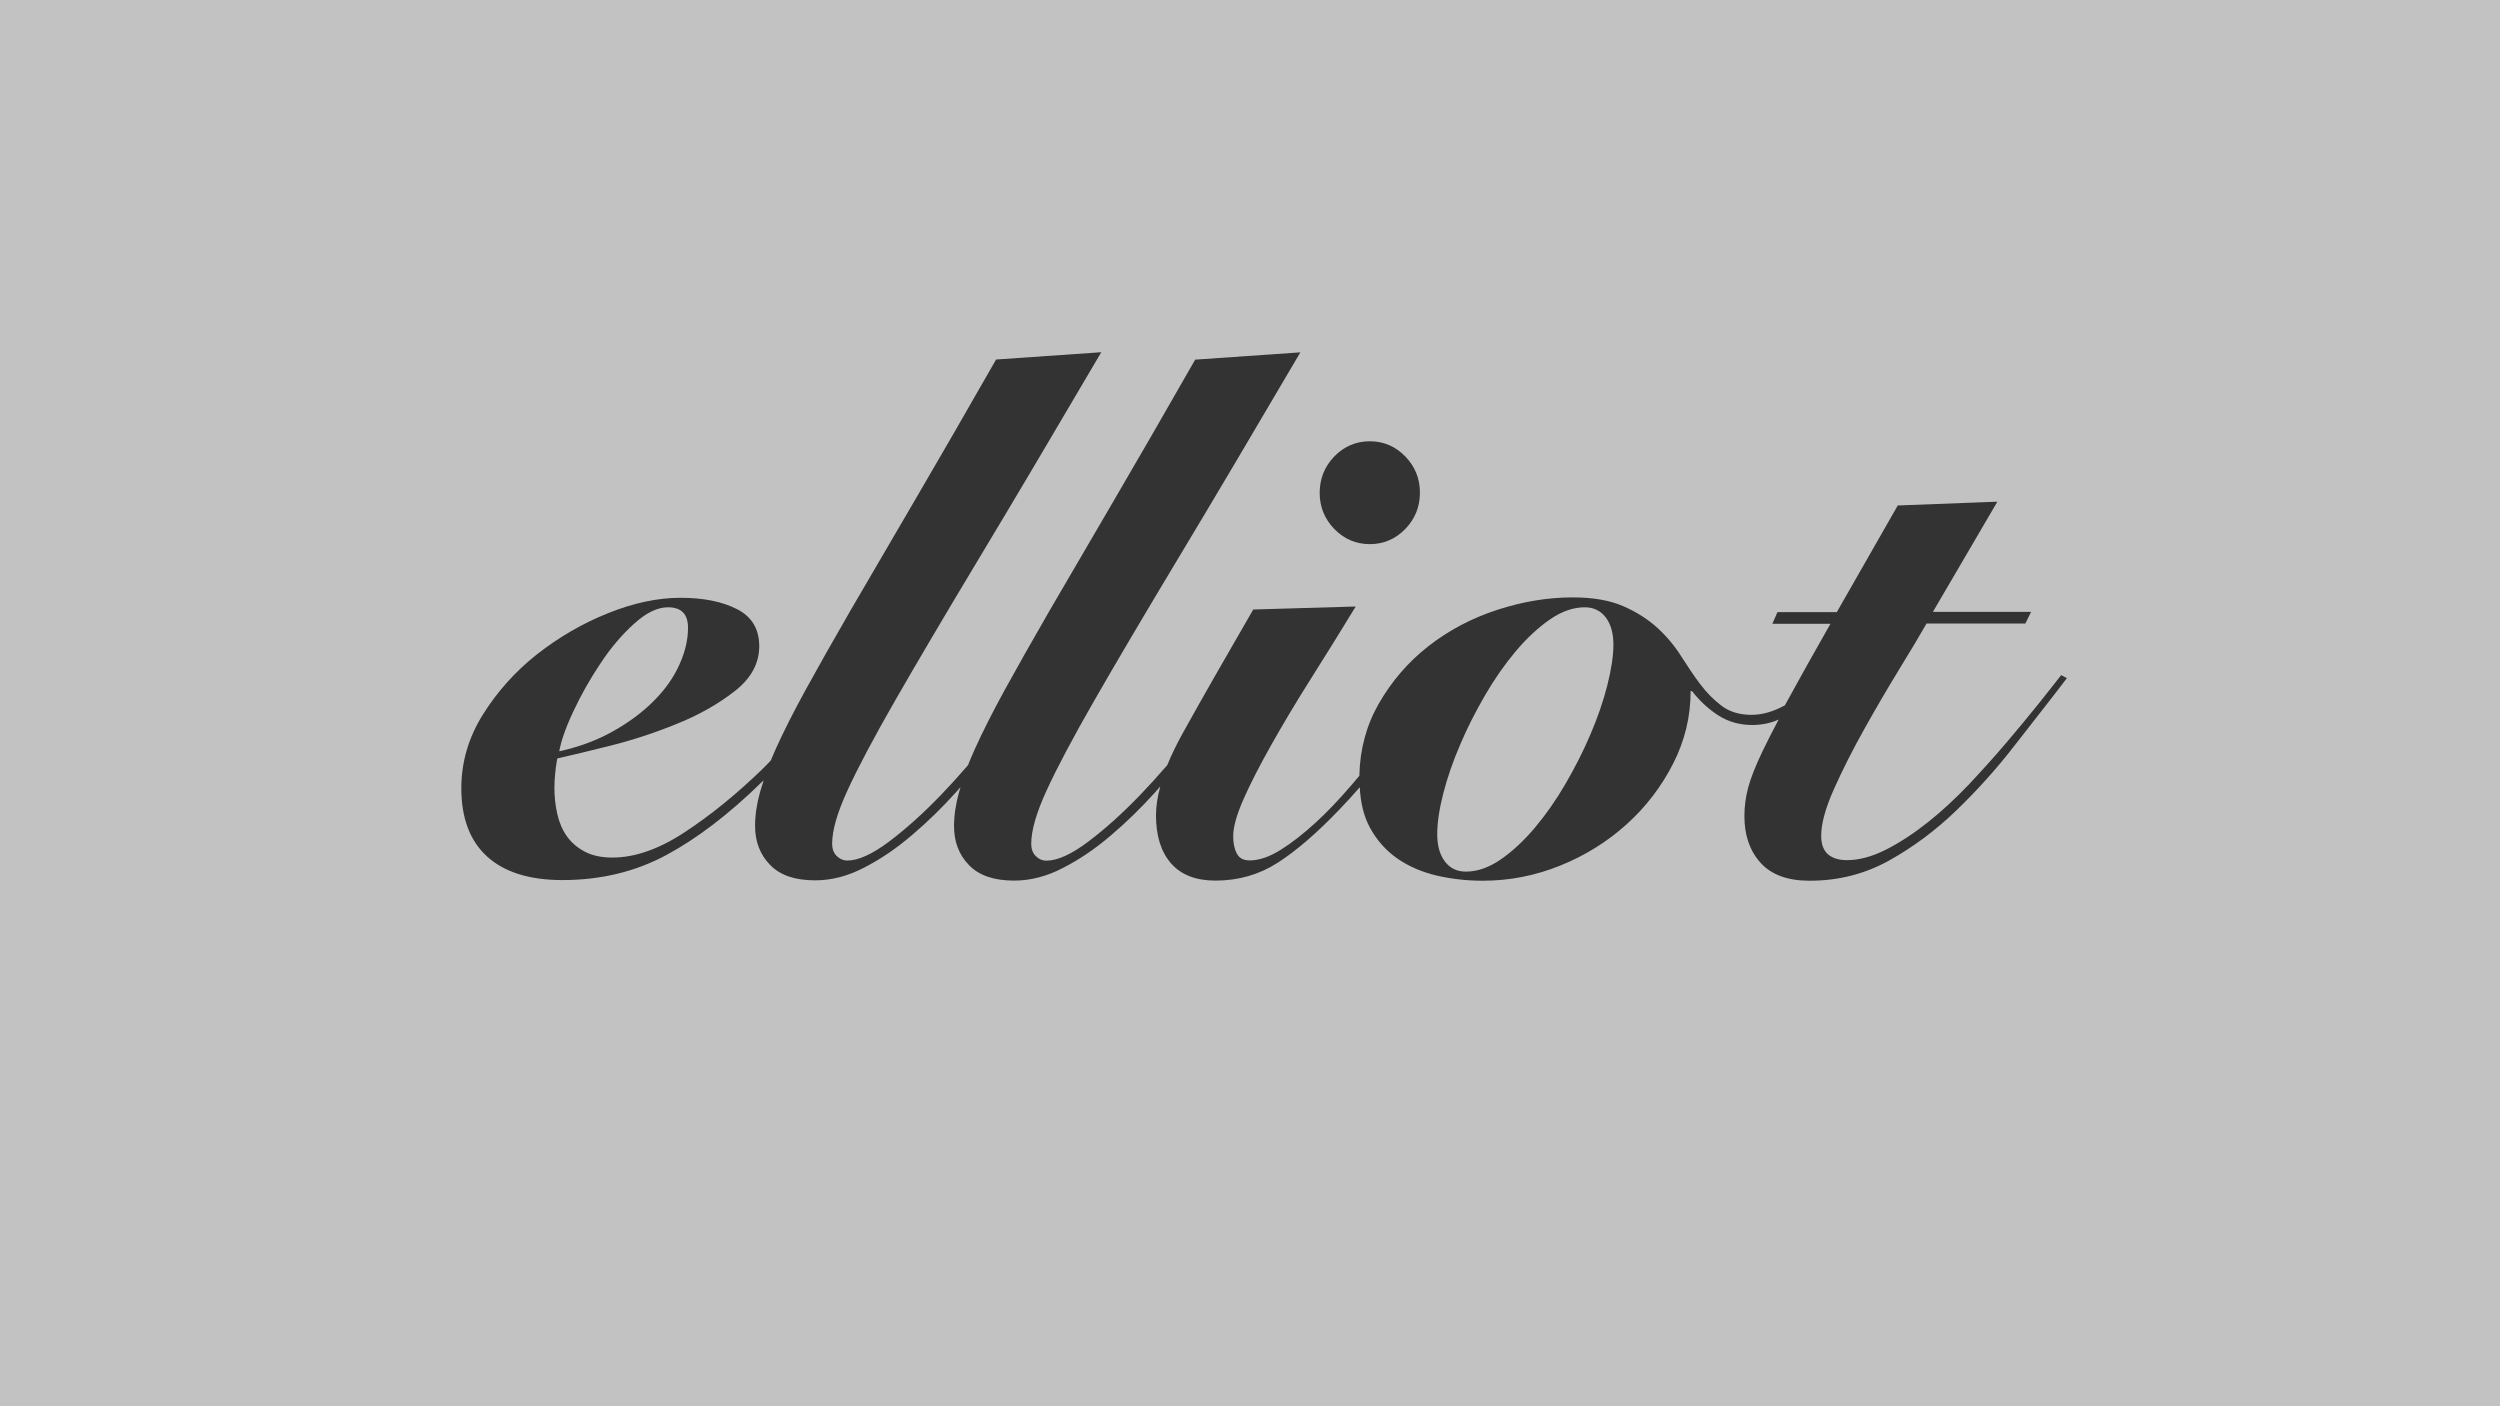 <?xml version="1.0" encoding="utf-8"?>
<!-- Generator: Adobe Illustrator 22.0.1, SVG Export Plug-In . SVG Version: 6.00 Build 0)  -->
<svg version="1.1" id="Layer_1" xmlns="http://www.w3.org/2000/svg" xmlns:xlink="http://www.w3.org/1999/xlink" x="0px" y="0px"
	 viewBox="0 0 1920 1080" style="enable-background:new 0 0 1920 1080;" xml:space="preserve">
<rect x="0" y="0" width="1920" height="1080" fill="#333333" stroke="none"/>
<style type="text/css">
	.st0{opacity:0.7;}
	.st1{fill:#FFFFFF;}
</style>
<g class="st0">
	<path class="st1" d="M1217.1,466.4c-8.8,0-17.7,3.1-26.7,9.3c-9,6.2-17.7,14.3-26.1,24.2c-8.4,10-16.3,21.2-23.7,33.9
		c-7.3,12.6-13.8,25.3-19.2,38.1c-5.5,12.8-9.8,25.2-12.9,37.2c-3.1,12-4.7,22.6-4.7,31.6c0,8.6,1.9,15.6,5.8,20.8
		c3.8,5.2,9.3,7.9,16.2,7.9c8.8,0,17.7-3.1,26.7-9.3c9-6.2,17.7-14.3,26.1-24.2c8.4-10,16.3-21.2,23.7-33.9
		c7.3-12.6,13.8-25.3,19.2-38.1c5.5-12.8,9.8-25.3,12.9-37.5c3.1-12.2,4.7-22.7,4.7-31.3s-1.9-15.6-5.8-20.8
		C1229.4,469.1,1224,466.4,1217.1,466.4z"/>
	<path class="st1" d="M502.3,538.1c8.6-8.6,15.1-17.9,19.5-27.7c4.4-9.7,6.6-19.2,6.6-28.2c0-10.6-5.1-15.8-15.4-15.8
		c-8.1,0-16.8,4.2-26.1,12.7c-9.3,8.4-18,18.6-25.8,30.5c-7.9,11.8-14.8,24-20.6,36.4c-5.9,12.4-9.5,22.8-11,31
		c15.4-3.4,29.2-8.5,41.5-15.5C483.3,554.6,493.7,546.8,502.3,538.1z"/>
	<path class="st1" d="M0-14v1108h1920V-14H0z M1024.8,350.5c7.5-7.7,16.6-11.6,27.2-11.6s19.7,3.9,27.2,11.6
		c7.5,7.7,11.3,17,11.3,27.9s-3.8,20.2-11.3,27.9c-7.5,7.7-16.6,11.6-27.2,11.6s-19.7-3.9-27.2-11.6c-7.5-7.7-11.3-17-11.3-27.9
		C1013.6,367.5,1017.3,358.2,1024.8,350.5z M1548.1,571.4c-13.9,18.1-29,34.9-45.1,50.5c-16.1,15.6-33.5,28.6-52.2,39
		s-39,15.5-61,15.5c-16.9,0-29.4-4.6-37.7-13.8s-12.4-21.1-12.4-35.8c0-7.5,1-15,3-22.3c2-7.4,5.6-16.4,10.7-27.1
		c3.4-7.2,7.7-15.5,12.6-24.8c-6.2,2.8-13,4.2-20.3,4.2c-9.5,0-18.1-2.4-25.6-7.1c-7.5-4.7-14.4-11-20.6-18.9h-1.1
		c0,19.6-4.5,38.2-13.5,55.8c-9,17.6-20.9,33.2-35.8,46.6c-14.8,13.3-31.8,23.9-50.9,31.6s-38.9,11.6-59.4,11.6
		c-12.1,0-23.8-1.3-35.2-3.9c-11.4-2.7-21.5-7-30.2-13c-8.8-6.1-15.9-14-21.2-23.7c-4.7-8.6-7.3-19-7.9-31.2
		c-5.2,6-10.5,11.8-16.1,17.6c-16.9,17.6-32.5,31.1-46.8,40.3c-14.3,9.2-30.2,13.8-47.9,13.8c-15,0-26.4-4.4-34.1-13.2
		c-7.7-8.8-11.6-21.1-11.6-36.9c0-6.7,1.1-14.1,3.3-22.2c-1.2,1.3-2.4,2.7-3.6,4.1c-10.8,12-22.2,23.2-34.1,33.3
		c-11.9,10.2-24.2,18.6-36.9,25.1c-12.6,6.6-25.2,9.8-37.7,9.8c-15.4,0-26.9-3.9-34.6-11.9c-7.7-7.9-11.5-17.9-11.5-29.9
		c0-8.3,1.3-17,3.9-26.3c0.3-1.2,0.7-2.4,1.1-3.7c-1,1.1-2,2.3-3,3.4c-10.8,12-22.2,23.2-34.1,33.3c-11.9,10.2-24.2,18.6-36.9,25.1
		c-12.6,6.6-25.2,9.8-37.7,9.8c-15.4,0-26.9-3.9-34.6-11.9c-7.7-7.9-11.5-17.9-11.5-29.9c0-8.3,1.3-17,3.9-26.3
		c0.8-2.8,1.7-5.6,2.7-8.7c-0.4,0.3-0.7,0.7-1.1,1c-25.3,24.8-49.9,43.6-73.7,56.4c-23.8,12.8-50.4,19.2-79.8,19.2
		c-25.3,0-44.6-6.1-57.8-18.1c-13.2-12-19.8-29.5-19.8-52.5c0-19.9,5.5-38.8,16.5-56.4s24.8-33.1,41.5-46.3
		c16.7-13.1,34.8-23.7,54.5-31.6c19.6-7.9,38.2-11.9,55.8-11.9s32.1,2.9,43.4,8.7c11.4,5.8,17.1,15.3,17.1,28.5
		c0,13.1-6.2,24.6-18.7,34.4s-27.2,18.2-44.3,25.1c-17.1,7-34.2,12.6-51.4,16.9c-17.2,4.3-30.8,7.6-40.7,9.8
		c-0.7,3.8-1.3,7.5-1.6,11.3c-0.4,3.8-0.6,7.5-0.6,11.3c0,6.8,0.7,13.4,2.2,20c1.5,6.6,3.9,12.3,7.4,17.2c3.5,4.9,8.1,8.8,13.8,11.8
		c5.7,3,12.7,4.5,21.2,4.5c17.2,0,35.8-6.5,55.5-19.5c19.8-13,39.8-29.2,60-48.8c2.1-2.1,4.1-4.1,6.1-6.3c1.2-3,2.6-6.1,4-9.3
		c5.7-12.6,13.2-27.5,22.5-44.5c9.4-17.1,20.9-37.5,34.6-61.2c13.8-23.7,29.9-51.3,48.4-82.9s39.7-68.3,63.5-110l80.8-5.6
		c-36.7,62.5-68,115.3-94,158.5c-26,43.3-47.4,79.5-64.1,108.6c-16.7,29.1-29,52.3-36.8,69.4c-7.9,17.1-11.8,30.8-11.8,40.9
		c0,4.1,1.2,7.3,3.6,9.6c2.4,2.3,5,3.4,8,3.4c8.4,0,19.1-4.8,31.9-14.4c12.8-9.6,26.1-21.5,39.9-35.8c7.1-7.4,14-15,20.9-23
		c1.6-4.1,3.5-8.4,5.5-12.9c5.7-12.6,13.2-27.5,22.5-44.5c9.4-17.1,20.9-37.5,34.6-61.2c13.8-23.7,29.9-51.3,48.4-82.9
		s39.7-68.3,63.5-110l80.8-5.6c-36.7,62.5-68,115.3-94,158.5c-26,43.3-47.4,79.5-64.1,108.6c-16.7,29.1-29,52.3-36.8,69.4
		c-7.9,17.1-11.8,30.8-11.8,40.9c0,4.1,1.2,7.3,3.6,9.6c2.4,2.3,5,3.4,8,3.4c8.4,0,19.1-4.8,31.9-14.4c12.8-9.6,26.1-21.5,39.9-35.8
		c7.2-7.5,14.2-15.2,21.1-23.2c3.2-8,7.4-16.5,12.4-25.5c14.1-25.4,32-56.7,53.6-94l78.7-2.3c-11.7,19.2-23.3,37.9-34.7,55.9
		s-21.4,34.9-30.2,50.5c-8.8,15.6-15.9,29.4-21.2,41.4c-5.3,12-8,21.6-8,28.7c0,5.2,0.9,9.6,2.8,13.2c1.8,3.6,5.1,5.3,9.9,5.3
		c7.3,0,15.3-2.8,23.9-8.2c8.6-5.4,17.5-12.4,26.7-20.8s18.3-18.1,27.5-28.8c2.1-2.5,4.1-4.8,6.1-7.2c0.4-20.2,5.4-38.7,14.8-55.2
		c9.9-17.3,22.6-32.1,38.2-44.3c15.6-12.2,33.2-21.5,52.8-27.9c19.6-6.4,39-9.6,58-9.6c15.8,0,28.8,2.3,39,6.8
		c10.3,4.5,19,10.1,26.1,16.6c7.2,6.6,13.2,13.8,18.2,21.7c5,7.9,9.9,15.2,14.8,21.7c5,6.6,10.5,12.1,16.5,16.6s13.7,6.8,22.8,6.8
		c8.3,0,16.8-2.5,25.6-7.3c0.8-1.5,1.6-3,2.5-4.5c8.4-15.4,19.2-34.8,32.5-58.1h-44.6l3.9-9h45.6l46.8-81.9l76.5-2.9l-49.5,84.6
		h75.4l-4.4,9h-75.9c-5.1,9-12.2,20.8-21.2,35.5s-17.9,30-26.7,45.7s-16.5,31-23.1,45.7c-6.6,14.7-9.9,26.7-9.9,36.1
		c0,6.4,1.7,11.1,5.2,14.2c3.5,3,8.3,4.5,14.6,4.5c9.5,0,19.6-2.8,30.2-8.2s21.4-12.5,32.2-21.1c10.8-8.6,21.3-18.4,31.4-29
		c10.1-10.8,19.6-21.3,28.6-31.9c9-10.6,17.1-20.4,24.5-29.6c7.3-9.2,13.2-16.6,17.6-22.3l4.4,2.3
		C1575.3,536.8,1562.1,553.3,1548.1,571.4z"/>
</g>
</svg>
